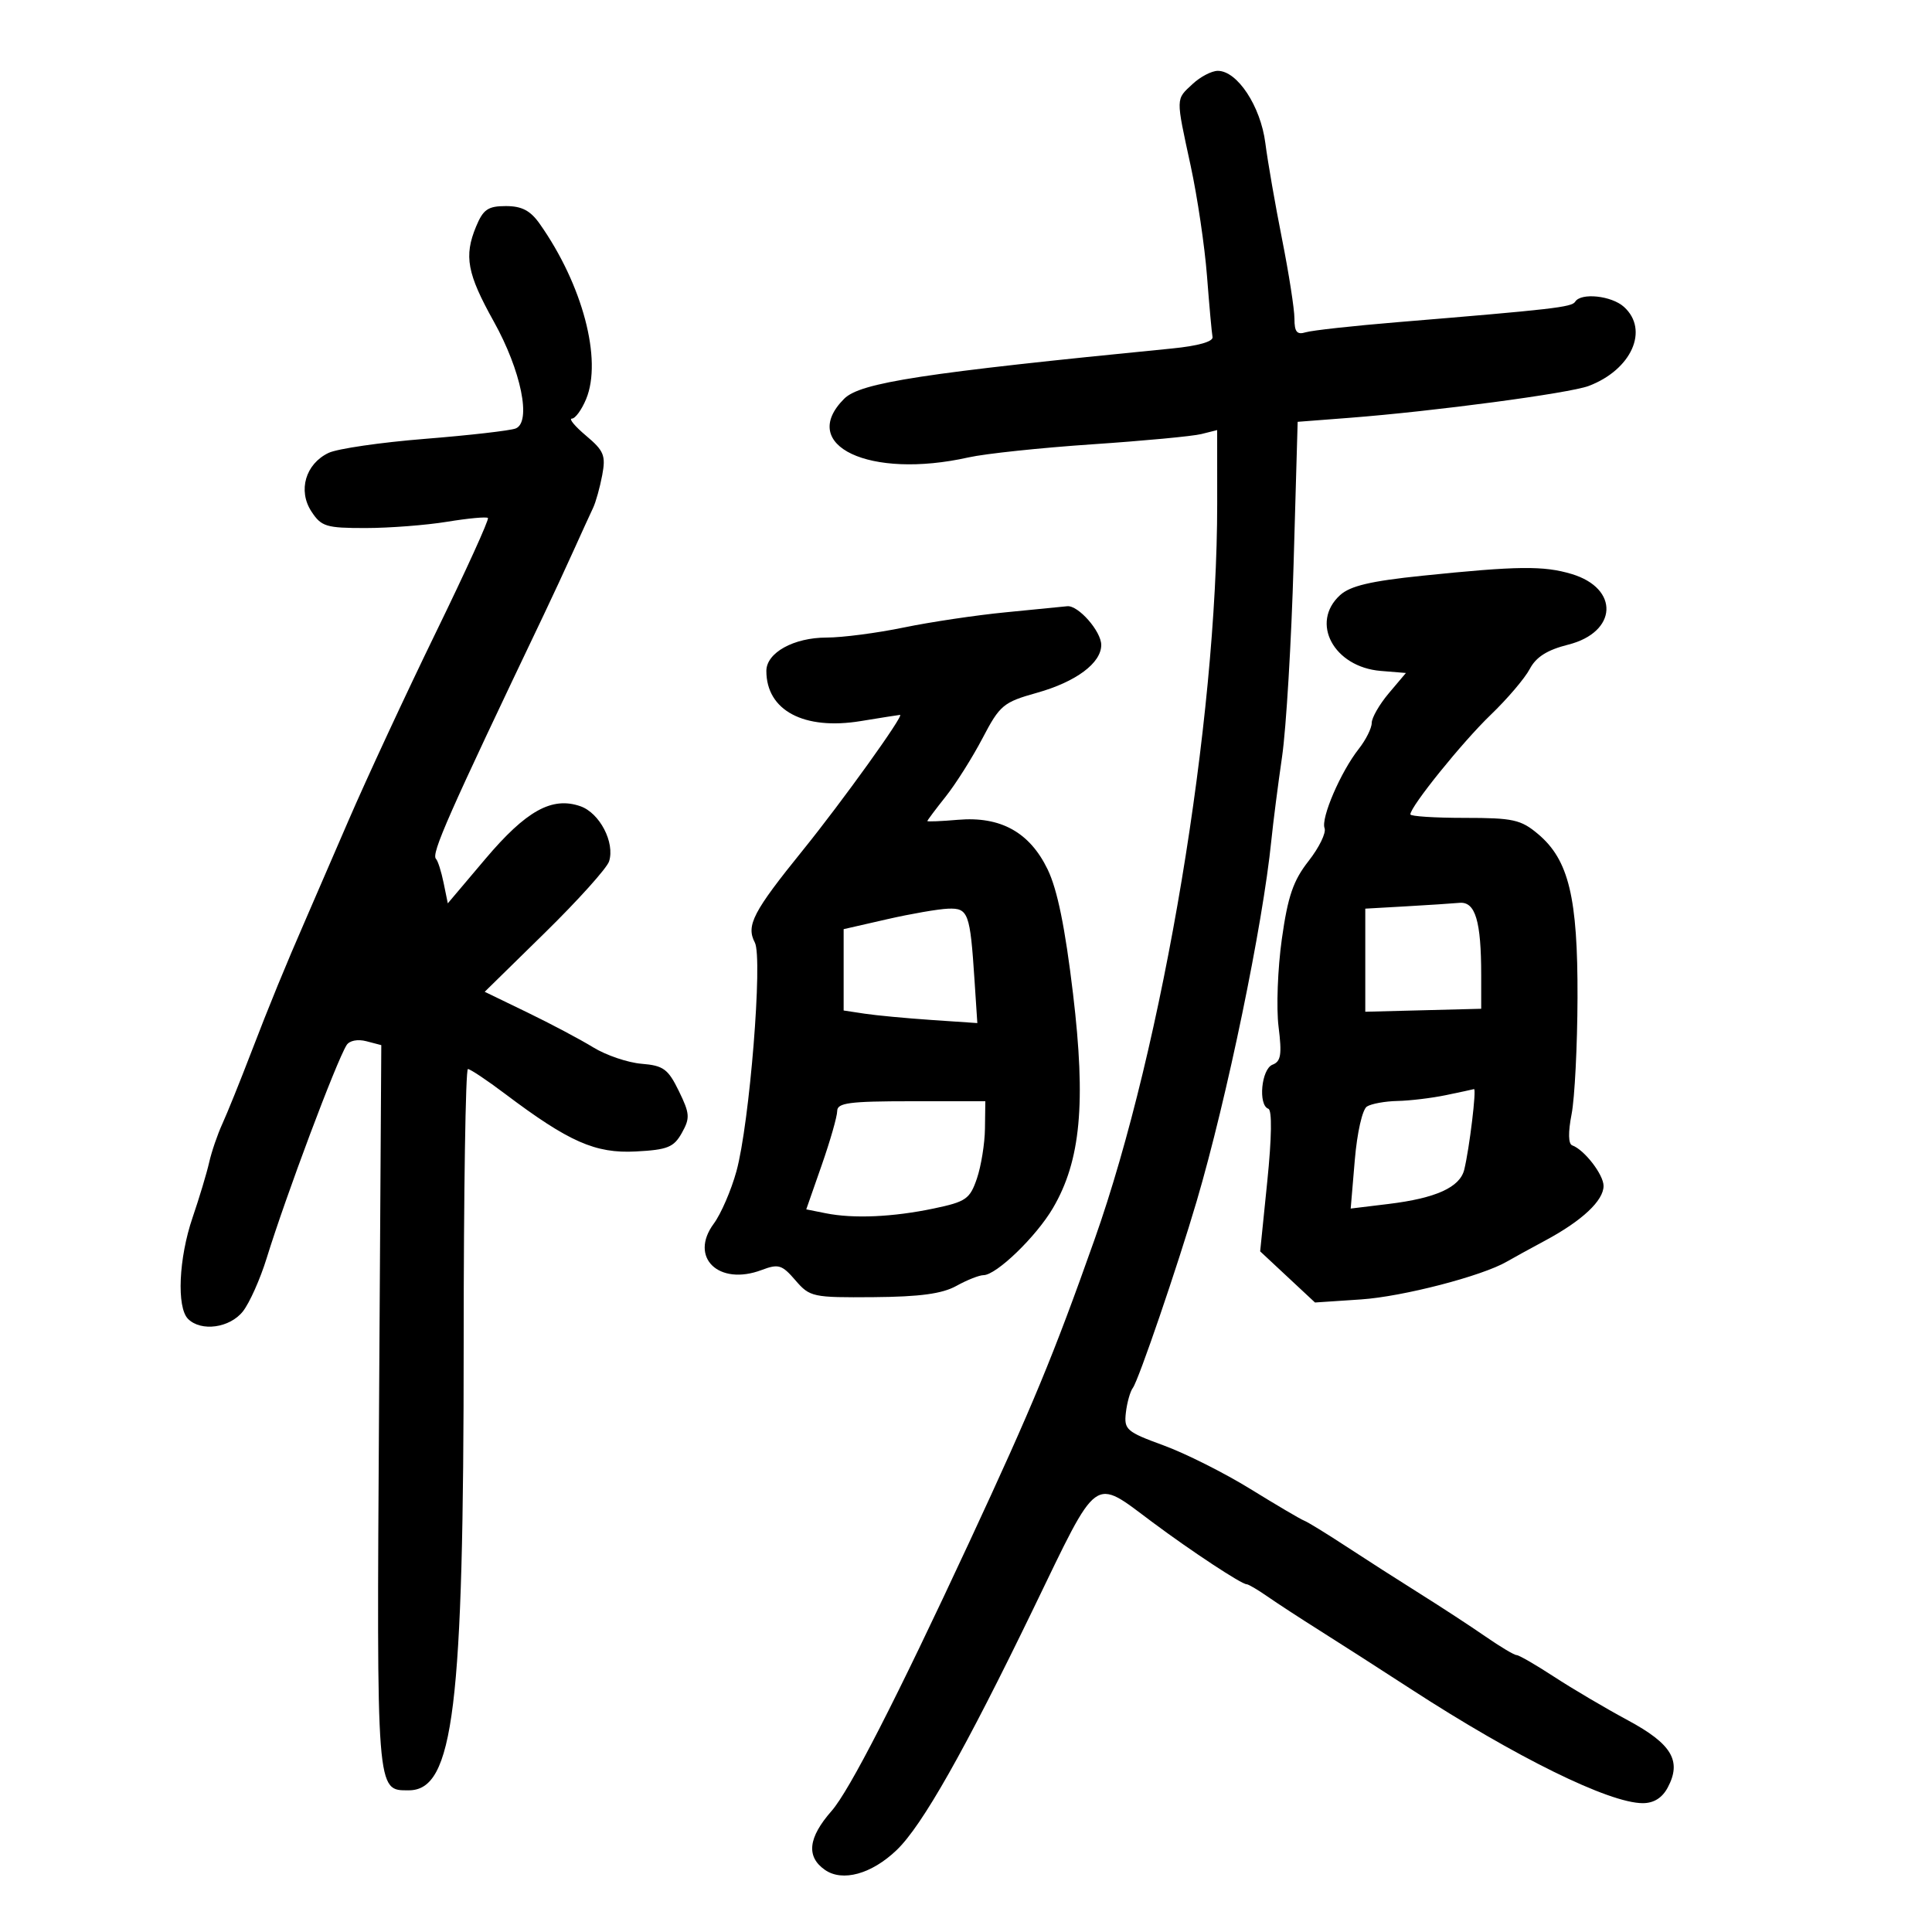 <svg xmlns="http://www.w3.org/2000/svg" width="300" height="300" viewBox="0 0 300 300" version="1.1">
	<path d="M 185.189 13.039 C 182.545 15.502, 182.557 14.973, 184.890 25.761 C 185.929 30.567, 187.068 38.255, 187.421 42.844 C 187.774 47.433, 188.161 51.701, 188.281 52.330 C 188.417 53.041, 186.048 53.713, 182 54.112 C 143.290 57.923, 133.590 59.410, 131.085 61.915 C 123.823 69.177, 135.031 74.467, 150.388 71.025 C 152.975 70.445, 161.614 69.531, 169.587 68.994 C 177.560 68.457, 185.190 67.739, 186.542 67.400 L 189 66.783 189.005 78.142 C 189.020 111.990, 180.633 162.323, 169.950 192.500 C 163.582 210.489, 160.343 218.312, 150.494 239.498 C 139.147 263.902, 131.904 278.040, 129.127 281.203 C 125.489 285.346, 125.154 288.294, 128.087 290.348 C 130.813 292.258, 135.338 291.009, 139.241 287.270 C 143.196 283.480, 149.824 271.772, 160.500 249.716 C 170.710 228.622, 169.614 229.412, 178.985 236.392 C 185.042 240.903, 192.781 246, 193.575 246 C 193.853 246, 195.300 246.850, 196.790 247.888 C 198.281 248.926, 201.975 251.335, 205 253.240 C 208.025 255.145, 214.373 259.218, 219.107 262.292 C 235.400 272.872, 249.857 279.986, 255.081 279.995 C 256.792 279.998, 258.099 279.183, 258.959 277.577 C 261.171 273.443, 259.609 270.804, 252.773 267.124 C 249.323 265.267, 244.174 262.230, 241.331 260.374 C 238.487 258.518, 235.861 257, 235.494 257 C 235.127 257, 232.953 255.703, 230.663 254.117 C 228.374 252.532, 223.800 249.542, 220.500 247.474 C 217.200 245.405, 212.025 242.090, 209 240.106 C 205.975 238.123, 203.050 236.329, 202.500 236.120 C 201.950 235.911, 198.199 233.702, 194.164 231.213 C 190.130 228.723, 184.055 225.673, 180.664 224.434 C 174.915 222.333, 174.522 221.991, 174.825 219.352 C 175.004 217.797, 175.491 216.068, 175.908 215.512 C 176.794 214.329, 182.849 196.615, 185.825 186.500 C 190.530 170.506, 196.089 143.639, 197.413 130.500 C 197.689 127.750, 198.440 121.900, 199.079 117.500 C 199.719 113.100, 200.526 99.600, 200.871 87.500 L 201.500 65.500 209.500 64.884 C 222.653 63.871, 243.687 61.069, 246.692 59.931 C 253.353 57.407, 256.113 51.222, 252.171 47.655 C 250.243 45.910, 245.485 45.406, 244.591 46.852 C 244.069 47.697, 241.174 48.030, 217 50.028 C 210.125 50.596, 203.713 51.302, 202.750 51.598 C 201.387 52.016, 201 51.546, 201 49.474 C 201 48.011, 200.136 42.468, 199.081 37.157 C 198.025 31.846, 196.855 25.119, 196.481 22.208 C 195.746 16.489, 192.131 11, 189.100 11 C 188.152 11, 186.392 11.918, 185.189 13.039 M 73.919 35.195 C 72.023 39.774, 72.531 42.493, 76.674 49.923 C 80.921 57.540, 82.560 65.567, 80.066 66.536 C 79.205 66.870, 72.875 67.594, 66 68.144 C 59.125 68.694, 52.385 69.675, 51.023 70.324 C 47.444 72.030, 46.229 76.175, 48.357 79.423 C 49.896 81.771, 50.644 81.999, 56.773 81.994 C 60.473 81.991, 66.172 81.551, 69.438 81.016 C 72.705 80.481, 75.552 80.218, 75.765 80.432 C 75.979 80.646, 72.352 88.624, 67.705 98.160 C 63.059 107.697, 56.925 120.900, 54.075 127.500 C 51.224 134.100, 48.303 140.850, 47.583 142.500 C 44.312 149.995, 41.810 156.096, 38.971 163.500 C 37.284 167.900, 35.285 172.850, 34.529 174.500 C 33.773 176.150, 32.850 178.850, 32.478 180.500 C 32.105 182.150, 30.946 186.005, 29.900 189.067 C 27.750 195.367, 27.409 203.009, 29.200 204.800 C 31.224 206.824, 35.691 206.209, 37.722 203.626 C 38.749 202.321, 40.406 198.608, 41.405 195.376 C 44.403 185.673, 52.202 164.882, 53.817 162.288 C 54.257 161.581, 55.539 161.328, 56.889 161.681 L 59.207 162.287 58.859 218.496 C 58.485 278.828, 58.420 278, 63.467 278 C 70.442 278, 72 265.297, 72 208.449 C 72 185.102, 72.296 166, 72.658 166 C 73.019 166, 75.607 167.726, 78.408 169.836 C 88.349 177.325, 92.440 179.130, 98.729 178.800 C 103.668 178.540, 104.627 178.153, 105.879 175.916 C 107.172 173.604, 107.123 172.922, 105.412 169.416 C 103.739 165.990, 103.015 165.460, 99.622 165.182 C 97.490 165.007, 94.115 163.862, 92.122 162.638 C 90.130 161.414, 85.522 158.971, 81.882 157.209 L 75.264 154.005 84.619 144.831 C 89.764 139.785, 94.246 134.801, 94.578 133.755 C 95.507 130.826, 93.121 126.238, 90.125 125.193 C 85.710 123.654, 81.707 125.875, 75.357 133.385 L 69.535 140.270 68.883 137.084 C 68.525 135.332, 67.993 133.660, 67.701 133.368 C 66.925 132.592, 69.574 126.593, 84.419 95.500 C 85.732 92.750, 87.821 88.250, 89.061 85.500 C 90.301 82.750, 91.664 79.768, 92.089 78.873 C 92.515 77.978, 93.156 75.687, 93.513 73.781 C 94.085 70.734, 93.782 69.994, 91.005 67.658 C 89.268 66.196, 88.276 65, 88.802 65 C 89.327 65, 90.323 63.634, 91.015 61.964 C 93.549 55.846, 90.459 44.185, 83.804 34.750 C 82.354 32.694, 81.028 32, 78.553 32 C 75.773 32, 75.031 32.512, 73.919 35.195 M 220.844 89.401 C 212.854 90.225, 209.664 90.977, 208.094 92.405 C 203.398 96.677, 207.099 103.581, 214.405 104.180 L 218.310 104.500 215.655 107.644 C 214.195 109.374, 213 111.451, 213 112.259 C 213 113.068, 212.092 114.885, 210.982 116.295 C 208.178 119.861, 205.081 127.048, 205.679 128.605 C 205.952 129.317, 204.834 131.609, 203.194 133.700 C 200.809 136.740, 199.979 139.162, 199.042 145.814 C 198.399 150.386, 198.170 156.509, 198.533 159.419 C 199.074 163.751, 198.904 164.823, 197.597 165.324 C 195.864 165.990, 195.331 171.598, 196.947 172.167 C 197.537 172.374, 197.476 176.613, 196.786 183.404 L 195.677 194.309 199.934 198.280 L 204.191 202.251 211.346 201.773 C 217.808 201.341, 230.168 198.134, 234 195.894 C 234.825 195.412, 237.525 193.929, 240 192.598 C 245.681 189.542, 249 186.427, 249 184.150 C 249 182.394, 246.016 178.530, 244.136 177.852 C 243.521 177.630, 243.484 175.839, 244.037 173 C 244.519 170.525, 244.932 162.393, 244.956 154.928 C 245.006 139.361, 243.600 133.524, 238.834 129.514 C 236.160 127.264, 234.961 127, 227.423 127 C 222.790 127, 219 126.756, 219 126.457 C 219 125.238, 227.102 115.200, 231.475 111 C 234.052 108.525, 236.781 105.321, 237.539 103.879 C 238.519 102.017, 240.245 100.924, 243.500 100.104 C 251.170 98.173, 251.499 91.365, 244.032 89.128 C 239.694 87.828, 235.636 87.876, 220.844 89.401 M 156.194 95.075 C 151.625 95.516, 144.490 96.580, 140.337 97.438 C 136.184 98.297, 130.793 99, 128.358 99 C 123.253 99, 119 101.355, 119 104.181 C 119 110.317, 124.821 113.415, 133.637 111.972 C 136.861 111.444, 139.616 111.009, 139.758 111.006 C 140.452 110.990, 130.766 124.479, 124.682 132 C 116.926 141.590, 115.822 143.710, 117.211 146.358 C 118.466 148.750, 116.397 174.452, 114.351 181.879 C 113.536 184.837, 111.952 188.499, 110.831 190.015 C 106.966 195.243, 111.600 199.722, 118.269 197.205 C 120.882 196.218, 121.427 196.384, 123.510 198.802 C 125.753 201.404, 126.184 201.497, 135.668 201.421 C 142.855 201.363, 146.307 200.894, 148.500 199.677 C 150.150 198.761, 152.047 198.010, 152.715 198.006 C 154.716 197.996, 160.907 192.016, 163.503 187.584 C 167.812 180.233, 168.647 171.314, 166.619 154.312 C 165.391 144.021, 164.188 138.126, 162.676 135 C 159.884 129.226, 155.369 126.728, 148.750 127.298 C 146.137 127.523, 144 127.609, 144 127.491 C 144 127.372, 145.283 125.660, 146.852 123.687 C 148.420 121.713, 150.994 117.633, 152.572 114.619 C 155.262 109.481, 155.789 109.042, 161.030 107.572 C 167.087 105.872, 171 102.959, 171 100.150 C 171 98.023, 167.413 93.945, 165.711 94.136 C 165.045 94.211, 160.762 94.634, 156.194 95.075 M 218.250 140.740 L 212 141.095 212 149.099 L 212 157.103 221 156.872 L 230 156.641 230 151.445 C 230 143, 229.091 139.969, 226.625 140.193 C 225.456 140.299, 221.688 140.545, 218.250 140.740 M 137.750 142.737 L 131 144.279 131 150.594 L 131 156.909 134.250 157.402 C 136.037 157.673, 140.708 158.113, 144.629 158.379 L 151.759 158.863 151.321 152.182 C 150.637 141.741, 150.358 140.986, 147.231 141.098 C 145.729 141.152, 141.463 141.889, 137.750 142.737 M 224.500 170.057 C 222.300 170.512, 218.925 170.918, 217 170.958 C 215.075 170.998, 212.939 171.387, 212.254 171.822 C 211.546 172.271, 210.732 175.870, 210.371 180.139 L 209.735 187.664 215.617 186.950 C 222.964 186.057, 226.695 184.366, 227.367 181.625 C 228.173 178.337, 229.303 168.986, 228.879 169.115 C 228.670 169.178, 226.700 169.602, 224.500 170.057 M 130 172.519 C 130 173.354, 128.919 177.132, 127.598 180.913 L 125.195 187.789 128.223 188.395 C 132.537 189.257, 138.638 188.988, 145 187.654 C 150.005 186.604, 150.607 186.185, 151.694 183 C 152.350 181.075, 152.913 177.588, 152.944 175.250 L 153 171 141.500 171 C 131.881 171, 130 171.248, 130 172.519" stroke="none" fill="black" fill-rule="evenodd"/>
</svg>
